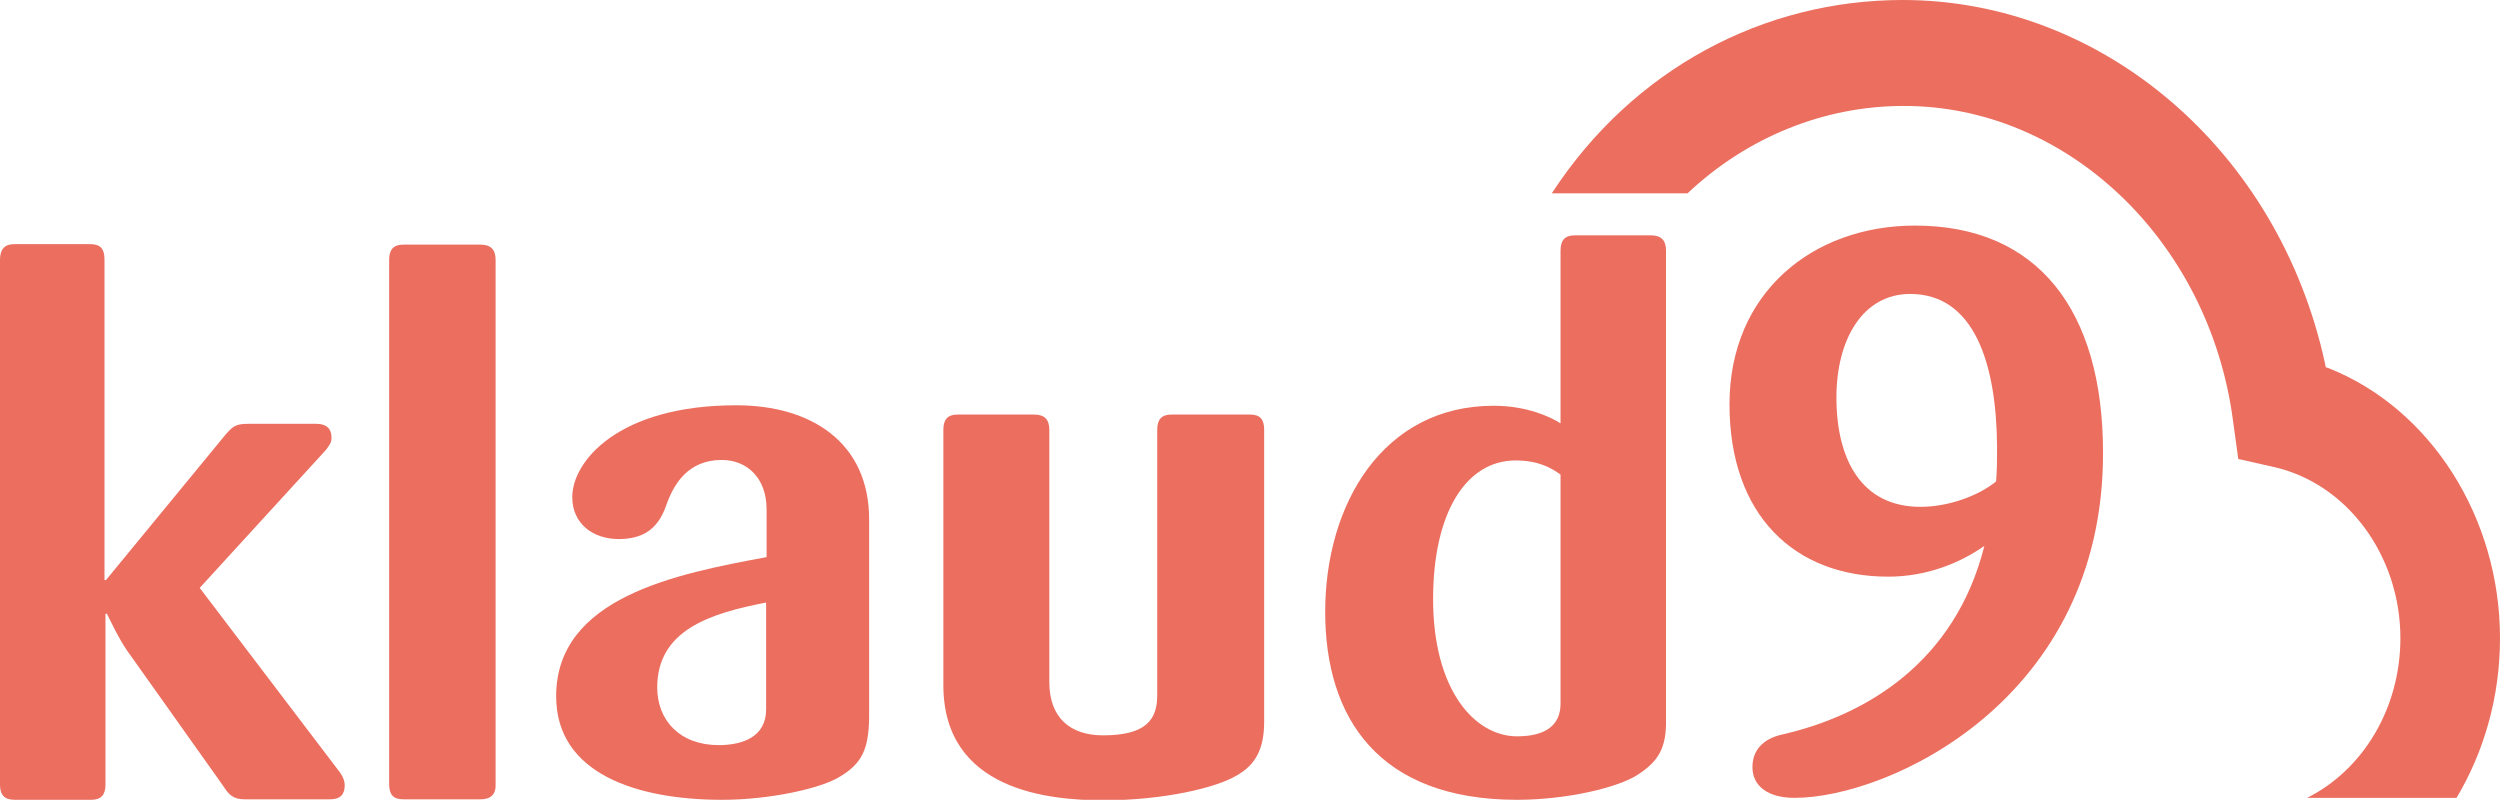 <?xml version="1.0" encoding="utf-8"?>
<svg version="1.1" id="klaud9_logo" xmlns="http://www.w3.org/2000/svg" xmlns:xlink="http://www.w3.org/1999/xlink" x="0px"
	 y="0px" viewBox="0 0 512 163.8" style="" xml:space="preserve">
<g>
	<g>
		<path fill="#EB6E5F" d="M67.6,163.7H50.2c-2.5,0-3.3-0.9-4.6-2.9L26,133.2c-1.7-2.5-2.9-5.1-4.1-7.5h-0.3v35c0,2.1-0.9,3.1-2.9,3.1H3
			c-2.1,0-3-1-3-3.1V53.2C0,51.1,0.9,50,2.9,50h15.6c2.1,0,2.9,1,2.9,3.1v65.7h0.3L46.2,89c1.5-1.7,2.1-2.2,4.6-2.2h14
			c2.1,0,3.1,1,3.1,2.9c0,1-0.6,1.7-1.2,2.5l-25.8,28.2l28.8,37.9c0.6,0.9,0.9,1.7,0.9,2.5C70.6,162.7,69.7,163.7,67.6,163.7z"/>
		<path fill="#EB6E5F" d="M98.4,163.7H82.6c-2.1,0-2.9-1-2.9-3.1V53.2c0-2.1,0.9-3.1,2.9-3.1h15.8c2.1,0,3.1,1,3.1,3.1v107.4
			C101.6,162.7,100.5,163.7,98.4,163.7z"/>
		<path fill="#EB6E5F" d="M172.1,159c-3.7,2.4-14.3,4.8-24.2,4.8c-17.4,0-34-5.3-34-21.2c0-20.3,24.7-25.1,43.1-28.5v-9.8
			c0-6.3-3.9-10.1-9.2-10.1c-7,0-9.9,5.1-11.4,9.4c-1.7,4.9-4.9,6.8-9.7,6.8c-5.2,0-9.5-3.1-9.5-8.6c0-7.3,9.4-18.8,33.6-18.8
			c15.2,0,27.2,7.5,27.2,23.4v40.6C177.9,153.3,176.6,156.3,172.1,159z M156.9,123.4c-11.4,2.2-22.3,5.6-22.3,17.4
			c0,6.7,4.6,11.8,12.6,11.8c4.9,0,9.7-1.7,9.7-7.3L156.9,123.4L156.9,123.4z"/>
		<path fill="#EB6E5F" d="M253.3,158.8c-4.1,2.5-14.9,5.1-27.3,5.1c-11,0-32.8-1.9-32.8-23.6V88c0-2.1,0.9-3.1,2.9-3.1h15.7
			c2.1,0,3.1,1,3.1,3.1v51.7c0,7.3,4.3,10.9,11,10.9c8.9,0,11.1-3.3,11.1-8.2V88c0-2.1,0.9-3.1,2.9-3.1H256c2.1,0,2.9,1,2.9,3.1
			v59.8C258.9,153.3,257.2,156.6,253.3,158.8z"/>
		<path fill="#EB6E5F" d="M335.5,158.6c-4,2.7-14.7,5.2-24.8,5.2c-28.4,0-39.3-16.8-39.3-38.5c0-22,11.8-42.2,34.5-42.2
			c7,0,11.8,2.4,13.7,3.6V51.3c0-2.1,0.9-3.1,2.9-3.1h15.6c2.1,0,3.1,1,3.1,3.1v96C341.3,153,339.8,155.8,335.5,158.6z M319.6,97.2
			c-1.9-1.4-4.6-2.9-9.2-2.9c-10.1,0-16.9,10.6-16.9,28.4c0,18.6,8.5,28.1,17.2,28.1c6,0,8.9-2.4,8.9-6.7L319.6,97.2L319.6,97.2z"/>
	</g>
	<g>
		<path fill="#EB6E5F" d="M367.5,163.4c-5.4,0-8.6-2.4-8.6-6.3c0-3.3,2-5.8,6.2-6.7c17-3.9,35.3-14.7,41.3-38.6
			c-5,3.5-11.8,6.3-19.7,6.3c-19.2,0-32.5-12.6-32.5-35.3c0-22.8,17-36.6,38-36.6c25.1,0,38.5,17.3,38.5,46.5
			C430.8,143.2,386.9,163.4,367.5,163.4z M391.2,60.2c-9.7,0-15.1,9.3-15.1,21.2c0,12.8,5.2,22.4,17.2,22.4c5.7,0,11.8-2.2,15.5-5.2
			c0.2-2.4,0.2-4.6,0.2-7C408.9,74.4,404.3,60.2,391.2,60.2z"/>
	</g>
	<path fill="#EB6E5F" d="M457.3,86l1.1,8l7.1,1.6c15.1,3.3,26.1,18.1,26.1,35.1c0,14.4-7.7,27-19.1,32.7h30.6
		c5.6-9.4,8.9-20.6,8.9-32.7c0-24.7-14.2-47-35.1-55.3l-0.6-0.2l-0.1-0.6C466.7,30.6,430.4,0,389.7,0c-28.4,0-55.2,14-71.9,39.6
		h27.8c12.3-11.6,28.1-17.9,44.2-17.9C423.3,21.6,452.4,49.3,457.3,86z"/>
</g>
</svg>
